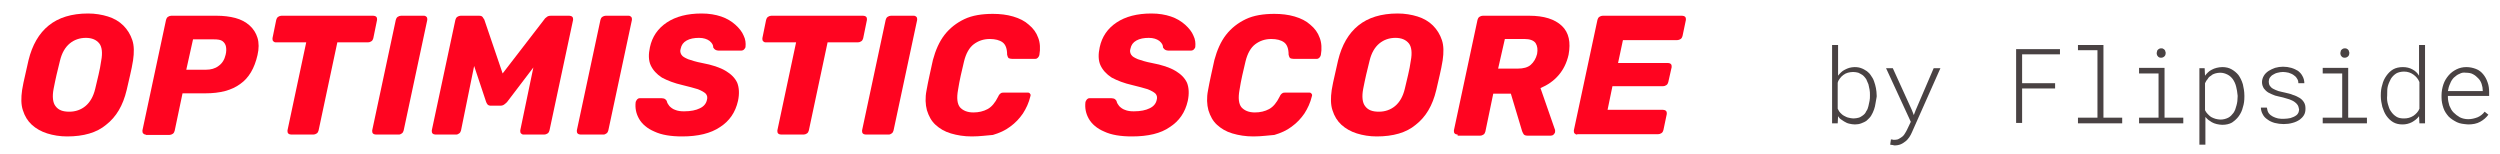 <?xml version="1.0" encoding="utf-8"?>
<!-- Generator: Adobe Illustrator 24.1.0, SVG Export Plug-In . SVG Version: 6.00 Build 0)  -->
<svg version="1.1" id="Layer_1" xmlns="http://www.w3.org/2000/svg" xmlns:xlink="http://www.w3.org/1999/xlink" x="0px" y="0px"
	 viewBox="0 0 667 41" style="enable-background:new 0 0 667 41;" xml:space="preserve">
<style type="text/css">
	.st0{fill:#FF0420;}
	.st1{fill:#494243;}
</style>
<g>
	<path class="st0" d="M17.9,36.4c-1.9,0-3.7-0.3-5.3-0.8c-1.6-0.5-3-1.3-4.1-2.3c-1.1-1-1.9-2.3-2.4-3.9c-0.5-1.5-0.5-3.3-0.2-5.4
		c0.2-1.3,0.5-2.6,0.8-3.9c0.3-1.3,0.6-2.6,0.9-4c1-4.1,2.8-7.2,5.4-9.3c2.6-2.1,6.1-3.2,10.5-3.2c1.9,0,3.7,0.3,5.3,0.8
		c1.6,0.5,3,1.3,4.1,2.4c1.1,1.1,1.9,2.4,2.4,3.9c0.5,1.5,0.5,3.3,0.2,5.4c-0.2,1.3-0.5,2.7-0.8,4c-0.3,1.3-0.6,2.6-0.9,3.9
		c-1,4.2-2.8,7.2-5.5,9.3C25.8,35.4,22.3,36.4,17.9,36.4z M18.5,29.8c1.6,0,3.1-0.5,4.3-1.5c1.2-1,2.1-2.5,2.6-4.6
		c0.3-1.3,0.6-2.6,0.9-3.8c0.3-1.2,0.5-2.4,0.7-3.7c0.4-2.1,0.2-3.7-0.5-4.6c-0.8-1-2-1.5-3.6-1.5s-3.1,0.5-4.3,1.5
		c-1.2,1-2.1,2.5-2.6,4.6c-0.3,1.3-0.6,2.5-0.9,3.7c-0.3,1.2-0.5,2.4-0.8,3.8c-0.4,2.1-0.2,3.7,0.5,4.6
		C15.6,29.4,16.8,29.8,18.5,29.8z"/>
	<path class="st0" d="M38.9,35.9c-0.3,0-0.5-0.1-0.7-0.3c-0.2-0.2-0.2-0.5-0.2-0.8l6.3-29.5c0.1-0.3,0.2-0.6,0.5-0.8
		c0.3-0.2,0.6-0.3,0.9-0.3h12.1c1.8,0,3.5,0.2,5,0.6s2.8,1.1,3.8,2c1,0.9,1.7,2,2.1,3.3c0.4,1.3,0.4,2.9,0,4.6
		c-0.8,3.5-2.3,6.1-4.6,7.7c-2.3,1.7-5.4,2.5-9.3,2.5h-6.1l-2.1,10c-0.1,0.3-0.2,0.6-0.5,0.8c-0.3,0.2-0.6,0.3-0.9,0.3H38.9z
		 M49.7,18.6H55c1.2,0,2.4-0.3,3.3-1c1-0.7,1.6-1.7,1.9-3c0.2-0.8,0.2-1.5,0.1-2.1c-0.1-0.6-0.4-1.1-0.9-1.5
		c-0.5-0.4-1.3-0.5-2.4-0.5h-5.5L49.7,18.6z"/>
	<path class="st0" d="M77.7,35.9c-0.3,0-0.6-0.1-0.8-0.3c-0.2-0.2-0.2-0.5-0.2-0.8l5-23.5h-8.1c-0.3,0-0.5-0.1-0.7-0.3
		c-0.2-0.2-0.2-0.5-0.2-0.8l1-4.9c0.1-0.3,0.2-0.6,0.5-0.8c0.3-0.2,0.6-0.3,0.9-0.3h24.5c0.3,0,0.6,0.1,0.8,0.3
		c0.2,0.2,0.2,0.5,0.2,0.8l-1,4.9c-0.1,0.3-0.2,0.6-0.5,0.8c-0.3,0.2-0.6,0.3-0.9,0.3H90l-5,23.5c-0.1,0.3-0.2,0.6-0.5,0.8
		c-0.3,0.2-0.6,0.3-0.9,0.3H77.7z"/>
	<path class="st0" d="M100.3,35.9c-0.3,0-0.6-0.1-0.8-0.3c-0.2-0.2-0.2-0.5-0.2-0.8l6.3-29.5c0.1-0.3,0.2-0.6,0.5-0.8
		c0.3-0.2,0.6-0.3,0.9-0.3h6.1c0.3,0,0.5,0.1,0.7,0.3c0.2,0.2,0.2,0.5,0.2,0.8l-6.3,29.5c-0.1,0.3-0.2,0.6-0.5,0.8
		c-0.3,0.2-0.5,0.3-0.8,0.3H100.3z"/>
	<path class="st0" d="M116.2,35.9c-0.3,0-0.6-0.1-0.8-0.3c-0.2-0.2-0.2-0.5-0.2-0.8l6.3-29.5c0.1-0.3,0.2-0.6,0.5-0.8
		c0.3-0.2,0.6-0.3,0.9-0.3h4.9c0.5,0,0.8,0.1,1,0.4c0.2,0.3,0.3,0.5,0.4,0.6l4.9,14.4l11.1-14.4c0.1-0.2,0.3-0.4,0.6-0.6
		c0.3-0.3,0.7-0.4,1.2-0.4h4.9c0.3,0,0.6,0.1,0.8,0.3c0.2,0.2,0.2,0.5,0.2,0.8l-6.3,29.5c-0.1,0.3-0.2,0.6-0.5,0.8
		c-0.3,0.2-0.6,0.3-0.9,0.3h-5.5c-0.3,0-0.5-0.1-0.7-0.3c-0.2-0.2-0.2-0.5-0.2-0.8l3.5-16.8l-7,9.2c-0.2,0.2-0.5,0.5-0.8,0.7
		c-0.3,0.2-0.6,0.3-1.1,0.3h-2.4c-0.4,0-0.7-0.1-0.9-0.3c-0.2-0.2-0.3-0.5-0.4-0.7l-3.2-9.6L123,34.8c-0.1,0.3-0.2,0.6-0.5,0.8
		c-0.3,0.2-0.5,0.3-0.8,0.3H116.2z"/>
	<path class="st0" d="M154.9,35.9c-0.3,0-0.6-0.1-0.8-0.3c-0.2-0.2-0.2-0.5-0.2-0.8l6.3-29.5c0.1-0.3,0.2-0.6,0.5-0.8
		c0.3-0.2,0.6-0.3,0.9-0.3h6.1c0.3,0,0.5,0.1,0.7,0.3c0.2,0.2,0.2,0.5,0.2,0.8l-6.3,29.5c-0.1,0.3-0.2,0.6-0.5,0.8
		c-0.3,0.2-0.5,0.3-0.8,0.3H154.9z"/>
	<path class="st0" d="M182,36.4c-3,0-5.5-0.4-7.4-1.3c-1.9-0.8-3.3-2-4.1-3.4c-0.8-1.4-1.1-2.9-0.9-4.5c0.1-0.2,0.2-0.5,0.4-0.7
		c0.2-0.2,0.4-0.3,0.7-0.3h5.8c0.4,0,0.7,0.1,0.9,0.2c0.2,0.2,0.4,0.3,0.5,0.6c0.1,0.5,0.4,0.9,0.7,1.3c0.4,0.4,0.9,0.8,1.5,1
		c0.7,0.3,1.5,0.4,2.4,0.4c1.8,0,3.2-0.3,4.2-0.8c1.1-0.5,1.7-1.3,1.9-2.2c0.2-0.7,0.1-1.2-0.3-1.7c-0.4-0.4-1.1-0.8-2.1-1.2
		c-1-0.3-2.4-0.7-4.1-1.1c-2.2-0.5-4-1.2-5.5-2c-1.4-0.9-2.4-2-3-3.3c-0.6-1.3-0.6-3-0.2-4.8c0.6-2.8,2.1-5,4.5-6.6
		c2.4-1.6,5.5-2.4,9.3-2.4c2,0,3.7,0.3,5.2,0.8c1.5,0.5,2.8,1.3,3.8,2.2c1,0.9,1.8,1.9,2.2,2.9c0.5,1,0.6,2,0.5,3
		c0,0.2-0.2,0.5-0.4,0.7c-0.2,0.2-0.5,0.3-0.7,0.3h-6.1c-0.3,0-0.6-0.1-0.8-0.2c-0.2-0.1-0.4-0.3-0.6-0.6c0-0.7-0.3-1.2-1-1.8
		c-0.7-0.5-1.6-0.8-2.8-0.8c-1.3,0-2.4,0.2-3.3,0.7c-0.9,0.5-1.4,1.2-1.6,2.2c-0.2,0.6-0.1,1.1,0.2,1.6c0.3,0.5,0.9,0.8,1.8,1.2
		c0.9,0.3,2.1,0.7,3.7,1c2.7,0.5,4.8,1.2,6.3,2.1c1.5,0.9,2.5,1.9,3.1,3.2c0.5,1.3,0.6,2.9,0.2,4.8c-0.7,3.1-2.3,5.4-4.8,7
		C189.6,35.6,186.2,36.4,182,36.4z"/>
	<path class="st0" d="M208.4,35.9c-0.3,0-0.6-0.1-0.8-0.3c-0.2-0.2-0.2-0.5-0.2-0.8l5-23.5h-8.1c-0.3,0-0.5-0.1-0.7-0.3
		c-0.2-0.2-0.2-0.5-0.2-0.8l1-4.9c0.1-0.3,0.2-0.6,0.5-0.8c0.3-0.2,0.6-0.3,0.9-0.3h24.5c0.3,0,0.6,0.1,0.8,0.3
		c0.2,0.2,0.2,0.5,0.2,0.8l-1,4.9c-0.1,0.3-0.2,0.6-0.5,0.8c-0.3,0.2-0.6,0.3-0.9,0.3h-8.1l-5,23.5c-0.1,0.3-0.2,0.6-0.5,0.8
		c-0.3,0.2-0.6,0.3-0.9,0.3H208.4z"/>
	<path class="st0" d="M231,35.9c-0.3,0-0.6-0.1-0.8-0.3c-0.2-0.2-0.2-0.5-0.2-0.8l6.3-29.5c0.1-0.3,0.2-0.6,0.5-0.8
		c0.3-0.2,0.6-0.3,0.9-0.3h6.1c0.3,0,0.5,0.1,0.7,0.3c0.2,0.2,0.2,0.5,0.2,0.8l-6.3,29.5c-0.1,0.3-0.2,0.6-0.5,0.8
		c-0.3,0.2-0.5,0.3-0.8,0.3H231z"/>
	<path class="st0" d="M259.3,36.4c-2.1,0-3.9-0.3-5.6-0.8c-1.7-0.5-3-1.3-4.1-2.3c-1.1-1-1.8-2.3-2.3-3.9c-0.4-1.5-0.5-3.3-0.1-5.3
		c0.2-1.2,0.5-2.6,0.8-4c0.3-1.4,0.6-2.8,0.9-4.1c0.7-2.6,1.7-4.9,3.1-6.7c1.4-1.8,3.2-3.2,5.3-4.2c2.1-1,4.7-1.4,7.6-1.4
		c1.9,0,3.7,0.2,5.4,0.7c1.7,0.5,3.1,1.2,4.2,2.2c1.2,1,2,2.1,2.5,3.5c0.5,1.3,0.6,2.9,0.3,4.6c-0.1,0.3-0.2,0.5-0.4,0.7
		c-0.2,0.2-0.4,0.3-0.7,0.3h-6.2c-0.4,0-0.7-0.1-0.9-0.2c-0.2-0.2-0.3-0.5-0.4-0.9c0-1.6-0.4-2.7-1.2-3.3c-0.8-0.6-2-0.9-3.4-0.9
		c-1.7,0-3.1,0.5-4.3,1.4c-1.2,0.9-2.1,2.5-2.6,4.6c-0.6,2.5-1.2,5-1.6,7.6c-0.4,2.2-0.2,3.7,0.5,4.6c0.8,0.9,2,1.4,3.6,1.4
		c1.4,0,2.7-0.3,3.8-0.9c1.1-0.6,2-1.7,2.8-3.3c0.2-0.5,0.5-0.8,0.7-0.9c0.2-0.2,0.6-0.2,1-0.2h6.2c0.3,0,0.5,0.1,0.6,0.3
		c0.2,0.2,0.2,0.4,0.1,0.7c-0.4,1.7-1.1,3.2-2,4.6c-0.9,1.3-2,2.5-3.4,3.5c-1.3,1-2.9,1.7-4.6,2.2C263.4,36.1,261.5,36.4,259.3,36.4
		z"/>
	<path class="st0" d="M302,36.4c-3,0-5.5-0.4-7.4-1.3c-1.9-0.8-3.3-2-4.1-3.4c-0.8-1.4-1.1-2.9-0.9-4.5c0.1-0.2,0.2-0.5,0.4-0.7
		c0.2-0.2,0.4-0.3,0.7-0.3h5.8c0.4,0,0.7,0.1,0.9,0.2c0.2,0.2,0.4,0.3,0.5,0.6c0.1,0.5,0.4,0.9,0.7,1.3c0.4,0.4,0.9,0.8,1.5,1
		c0.7,0.3,1.5,0.4,2.4,0.4c1.8,0,3.2-0.3,4.2-0.8c1.1-0.5,1.7-1.3,1.9-2.2c0.2-0.7,0.1-1.2-0.3-1.7c-0.4-0.4-1.1-0.8-2.1-1.2
		c-1-0.3-2.4-0.7-4.1-1.1c-2.2-0.5-4-1.2-5.5-2c-1.4-0.9-2.4-2-3-3.3c-0.6-1.3-0.6-3-0.2-4.8c0.6-2.8,2.1-5,4.5-6.6
		c2.4-1.6,5.5-2.4,9.3-2.4c2,0,3.7,0.3,5.2,0.8c1.5,0.5,2.8,1.3,3.8,2.2c1,0.9,1.8,1.9,2.2,2.9c0.5,1,0.6,2,0.5,3
		c0,0.2-0.2,0.5-0.4,0.7c-0.2,0.2-0.5,0.3-0.7,0.3h-6.1c-0.3,0-0.6-0.1-0.8-0.2c-0.2-0.1-0.4-0.3-0.6-0.6c0-0.7-0.3-1.2-1-1.8
		c-0.7-0.5-1.6-0.8-2.8-0.8c-1.3,0-2.4,0.2-3.3,0.7c-0.9,0.5-1.4,1.2-1.6,2.2c-0.2,0.6-0.1,1.1,0.2,1.6c0.3,0.5,0.9,0.8,1.8,1.2
		c0.9,0.3,2.1,0.7,3.7,1c2.7,0.5,4.8,1.2,6.3,2.1c1.5,0.9,2.5,1.9,3.1,3.2c0.5,1.3,0.6,2.9,0.2,4.8c-0.7,3.1-2.3,5.4-4.8,7
		C309.7,35.6,306.3,36.4,302,36.4z"/>
	<path class="st0" d="M334.4,36.4c-2.1,0-3.9-0.3-5.6-0.8c-1.7-0.5-3-1.3-4.1-2.3c-1.1-1-1.8-2.3-2.3-3.9c-0.4-1.5-0.5-3.3-0.1-5.3
		c0.2-1.2,0.5-2.6,0.8-4c0.3-1.4,0.6-2.8,0.9-4.1c0.7-2.6,1.7-4.9,3.1-6.7c1.4-1.8,3.2-3.2,5.3-4.2c2.1-1,4.7-1.4,7.6-1.4
		c1.9,0,3.7,0.2,5.4,0.7c1.7,0.5,3.1,1.2,4.2,2.2c1.2,1,2,2.1,2.5,3.5c0.5,1.3,0.6,2.9,0.3,4.6c-0.1,0.3-0.2,0.5-0.4,0.7
		c-0.2,0.2-0.4,0.3-0.7,0.3h-6.2c-0.4,0-0.7-0.1-0.9-0.2c-0.2-0.2-0.3-0.5-0.4-0.9c0-1.6-0.4-2.7-1.2-3.3c-0.8-0.6-2-0.9-3.4-0.9
		c-1.7,0-3.1,0.5-4.3,1.4c-1.2,0.9-2.1,2.5-2.6,4.6c-0.6,2.5-1.2,5-1.6,7.6c-0.4,2.2-0.2,3.7,0.5,4.6c0.8,0.9,2,1.4,3.6,1.4
		c1.4,0,2.7-0.3,3.8-0.9c1.1-0.6,2-1.7,2.8-3.3c0.2-0.5,0.5-0.8,0.7-0.9c0.2-0.2,0.6-0.2,1-0.2h6.2c0.3,0,0.5,0.1,0.6,0.3
		c0.2,0.2,0.2,0.4,0.1,0.7c-0.4,1.7-1.1,3.2-2,4.6c-0.9,1.3-2,2.5-3.4,3.5c-1.3,1-2.9,1.7-4.6,2.2C338.5,36.1,336.6,36.4,334.4,36.4
		z"/>
	<path class="st0" d="M367.3,36.4c-1.9,0-3.7-0.3-5.3-0.8c-1.6-0.5-3-1.3-4.1-2.3c-1.1-1-1.9-2.3-2.4-3.9c-0.5-1.5-0.5-3.3-0.2-5.4
		c0.2-1.3,0.5-2.6,0.8-3.9c0.3-1.3,0.6-2.6,0.9-4c1-4.1,2.8-7.2,5.4-9.3c2.6-2.1,6.1-3.2,10.5-3.2c1.9,0,3.7,0.3,5.3,0.8
		c1.6,0.5,3,1.3,4.1,2.4c1.1,1.1,1.9,2.4,2.4,3.9c0.5,1.5,0.5,3.3,0.2,5.4c-0.2,1.3-0.5,2.7-0.8,4c-0.3,1.3-0.6,2.6-0.9,3.9
		c-1,4.2-2.8,7.2-5.5,9.3C375.2,35.4,371.7,36.4,367.3,36.4z M367.9,29.8c1.6,0,3.1-0.5,4.3-1.5c1.2-1,2.1-2.5,2.6-4.6
		c0.3-1.3,0.6-2.6,0.9-3.8c0.3-1.2,0.5-2.4,0.7-3.7c0.4-2.1,0.2-3.7-0.5-4.6c-0.8-1-2-1.5-3.6-1.5s-3.1,0.5-4.3,1.5
		c-1.2,1-2.1,2.5-2.6,4.6c-0.3,1.3-0.6,2.5-0.9,3.7c-0.3,1.2-0.5,2.4-0.8,3.8c-0.4,2.1-0.2,3.7,0.5,4.6
		C365,29.4,366.2,29.8,367.9,29.8z"/>
	<path class="st0" d="M388.9,35.9c-0.3,0-0.6-0.1-0.8-0.3c-0.2-0.2-0.2-0.5-0.2-0.8l6.3-29.5c0.1-0.3,0.2-0.6,0.5-0.8
		c0.3-0.2,0.6-0.3,0.9-0.3h12.4c3.9,0,6.8,0.9,8.7,2.7c1.9,1.8,2.4,4.4,1.8,7.7c-0.5,2.2-1.4,4-2.7,5.5c-1.3,1.5-2.9,2.6-4.8,3.4
		l3.9,11.2c0,0.1,0,0.2,0,0.2c0,0.1,0,0.2,0,0.3c0,0.2-0.2,0.5-0.4,0.7c-0.2,0.2-0.5,0.3-0.8,0.3h-6c-0.6,0-1-0.1-1.2-0.4
		c-0.2-0.3-0.3-0.6-0.4-0.8l-3-10h-4.7l-2.1,10.1c-0.1,0.3-0.2,0.6-0.5,0.8c-0.3,0.2-0.6,0.3-0.9,0.3H388.9z M399.7,18.3h5.3
		c1.4,0,2.6-0.3,3.4-1c0.8-0.7,1.4-1.7,1.7-2.9c0.2-1.2,0.1-2.1-0.4-2.9c-0.5-0.7-1.5-1.1-3-1.1h-5.2L399.7,18.3z"/>
	<path class="st0" d="M420.8,35.9c-0.3,0-0.5-0.1-0.7-0.3c-0.2-0.2-0.2-0.5-0.2-0.8l6.3-29.5c0.1-0.3,0.2-0.6,0.5-0.8
		c0.3-0.2,0.6-0.3,0.9-0.3h21.2c0.3,0,0.6,0.1,0.8,0.3c0.2,0.2,0.2,0.5,0.2,0.8l-0.9,4.3c-0.1,0.3-0.2,0.6-0.5,0.8
		c-0.3,0.2-0.6,0.3-0.9,0.3h-14.5l-1.3,6.1H445c0.3,0,0.6,0.1,0.8,0.3c0.2,0.2,0.2,0.5,0.2,0.8l-0.9,4c-0.1,0.3-0.2,0.6-0.5,0.8
		c-0.3,0.2-0.6,0.3-0.9,0.3h-13.5l-1.3,6.3h14.8c0.3,0,0.6,0.1,0.8,0.3c0.2,0.2,0.2,0.5,0.2,0.8l-0.9,4.3c-0.1,0.3-0.2,0.6-0.5,0.8
		c-0.3,0.2-0.6,0.3-0.9,0.3H420.8z"/>
</g>
<g>
	<g>
		<path class="st1" d="M500.4,27.5c-0.1,0.6-0.2,1.2-0.4,1.7c-0.2,0.6-0.5,1.2-0.8,1.7c-0.3,0.5-0.8,0.9-1.2,1.3
			c-0.4,0.3-0.9,0.5-1.4,0.7c-0.5,0.2-1.1,0.3-1.7,0.3c-0.5,0-1.1-0.1-1.5-0.2c-0.5-0.1-0.9-0.3-1.4-0.6c-0.3-0.2-0.6-0.4-0.9-0.6
			c-0.3-0.2-0.5-0.5-0.7-0.8l-0.1,1.9h-1.5V12h1.6v8.2c0.2-0.3,0.5-0.6,0.8-0.9c0.3-0.3,0.6-0.5,1-0.7c0.4-0.2,0.8-0.4,1.2-0.5
			c0.4-0.1,0.9-0.2,1.4-0.2c0.7,0,1.3,0.1,1.8,0.3c0.6,0.2,1,0.5,1.5,0.8c0.4,0.3,0.8,0.7,1.1,1.2c0.3,0.4,0.6,0.9,0.8,1.5
			c0.2,0.6,0.4,1.2,0.5,1.8c0.1,0.6,0.2,1.3,0.2,2v0.3C500.6,26.3,500.5,26.9,500.4,27.5z M498.8,23.9c-0.1-0.5-0.2-0.9-0.3-1.4
			c-0.2-0.5-0.4-0.9-0.6-1.4c-0.3-0.4-0.6-0.8-1-1.1c-0.3-0.2-0.7-0.4-1.1-0.6c-0.4-0.1-0.9-0.2-1.4-0.2c-0.5,0-1,0.1-1.4,0.2
			c-0.4,0.1-0.8,0.3-1.2,0.6c-0.4,0.3-0.7,0.6-0.9,0.9c-0.3,0.4-0.5,0.7-0.6,1.2V29c0.2,0.4,0.4,0.8,0.7,1.1c0.3,0.3,0.6,0.6,1,0.8
			c0.4,0.2,0.7,0.4,1.2,0.5c0.4,0.1,0.9,0.2,1.3,0.2c0.5,0,1-0.1,1.4-0.2c0.4-0.1,0.8-0.4,1.1-0.6c0.4-0.3,0.7-0.6,0.9-1.1
			c0.3-0.4,0.5-0.9,0.6-1.4c0.1-0.4,0.2-0.9,0.3-1.4c0.1-0.5,0.1-0.9,0.1-1.4v-0.3C498.9,24.9,498.9,24.4,498.8,23.9z"/>
		<path class="st1" d="M505,38.7c-0.3,0-0.5-0.1-0.7-0.1l0.2-1.4c0.2,0,0.4,0,0.6,0.1c0.2,0,0.4,0,0.5,0c0.4,0,0.8-0.1,1.1-0.3
			c0.3-0.2,0.7-0.4,0.9-0.6c0.3-0.3,0.5-0.5,0.7-0.9s0.4-0.6,0.5-0.9l1-2.1l-6.6-14.3h1.8l5.1,11.2l0.5,1.3l0.5-1.3l4.8-11.2h1.8
			l-7.6,17.1c-0.2,0.4-0.4,0.9-0.7,1.3c-0.3,0.4-0.6,0.8-1,1.1c-0.4,0.3-0.8,0.6-1.3,0.8c-0.5,0.2-1,0.3-1.7,0.3
			C505.5,38.8,505.3,38.8,505,38.7z"/>
		<path class="st1" d="M539.5,23.6v9.2h-1.6V13.1h11.7v1.4h-10.1v7.7h8.8v1.4H539.5z"/>
		<path class="st1" d="M561.2,12v19.4h5v1.5h-11.8v-1.5h5.2v-18h-5.2V12H561.2z"/>
		<path class="st1" d="M577.5,18.2v13.2h5v1.5h-11.8v-1.5h5.2V19.6h-5.2v-1.5H577.5z M575.5,13.7c0-0.2,0.1-0.3,0.2-0.4
			c0.1-0.1,0.2-0.2,0.4-0.3c0.2-0.1,0.3-0.1,0.5-0.1c0.2,0,0.4,0,0.5,0.1c0.1,0.1,0.3,0.1,0.4,0.3c0.1,0.1,0.2,0.2,0.2,0.4
			c0.1,0.2,0.1,0.3,0.1,0.5c0,0.3-0.1,0.6-0.3,0.8s-0.5,0.4-0.9,0.4c-0.4,0-0.7-0.1-0.9-0.4c-0.2-0.2-0.3-0.5-0.3-0.8
			C575.4,14,575.5,13.8,575.5,13.7z"/>
		<path class="st1" d="M586.7,18.2h1.5l0.1,2c0.2-0.3,0.5-0.6,0.8-0.9c0.3-0.3,0.6-0.5,1-0.7c0.4-0.2,0.8-0.4,1.3-0.5
			c0.5-0.1,0.9-0.2,1.5-0.2c1,0,1.8,0.2,2.5,0.6c0.7,0.4,1.3,0.9,1.8,1.5c0.5,0.7,0.9,1.5,1.2,2.5c0.2,0.9,0.4,1.9,0.4,3v0.3
			c0,1-0.1,1.9-0.4,2.8c-0.2,0.9-0.6,1.7-1.1,2.4c-0.5,0.7-1.1,1.2-1.8,1.7c-0.7,0.4-1.6,0.6-2.6,0.6c-0.5,0-1-0.1-1.5-0.2
			c-0.5-0.1-0.9-0.3-1.3-0.5c-0.3-0.2-0.6-0.4-0.9-0.6c-0.3-0.2-0.5-0.5-0.8-0.8v7.4h-1.6V18.2z M596.6,23.1c-0.2-0.8-0.5-1.4-0.9-2
			c-0.4-0.5-0.8-0.9-1.4-1.2c-0.6-0.3-1.2-0.5-2-0.5c-0.5,0-0.9,0.1-1.3,0.2s-0.8,0.3-1.1,0.6c-0.4,0.2-0.7,0.5-0.9,0.9
			c-0.3,0.3-0.5,0.7-0.7,1.1v7.2c0.2,0.4,0.4,0.7,0.7,1c0.3,0.3,0.6,0.6,0.9,0.8c0.4,0.2,0.8,0.4,1.2,0.5c0.4,0.1,0.9,0.2,1.3,0.2
			c0.8,0,1.5-0.2,2.1-0.5s1-0.8,1.4-1.3c0.4-0.6,0.6-1.2,0.8-2c0.2-0.7,0.3-1.5,0.3-2.3v-0.3C596.9,24.6,596.8,23.8,596.6,23.1z"/>
		<path class="st1" d="M613,28c-0.2-0.3-0.5-0.6-0.8-0.8c-0.4-0.3-0.9-0.5-1.4-0.7c-0.6-0.2-1.1-0.3-1.7-0.5
			c-0.8-0.2-1.4-0.3-2.1-0.5c-0.6-0.2-1.2-0.5-1.8-0.8c-0.5-0.3-0.9-0.7-1.2-1.1c-0.3-0.5-0.5-1-0.5-1.7c0-0.6,0.2-1.2,0.5-1.7
			c0.3-0.5,0.7-0.9,1.3-1.3c0.5-0.3,1.1-0.6,1.7-0.8c0.7-0.2,1.4-0.3,2.1-0.3c0.8,0,1.5,0.1,2.2,0.3c0.7,0.2,1.3,0.5,1.8,0.8
			c0.5,0.4,0.9,0.8,1.2,1.4c0.3,0.5,0.5,1.2,0.5,1.9h-1.6c0-0.5-0.1-0.9-0.4-1.3c-0.2-0.4-0.6-0.7-0.9-0.9c-0.4-0.3-0.8-0.4-1.3-0.6
			c-0.5-0.1-1-0.2-1.5-0.2c-0.5,0-1,0.1-1.4,0.2c-0.5,0.1-0.9,0.3-1.2,0.5c-0.4,0.2-0.7,0.5-0.9,0.8c-0.2,0.3-0.3,0.7-0.3,1.1
			c0,0.4,0.1,0.8,0.3,1.1c0.2,0.3,0.5,0.6,0.9,0.8c0.4,0.2,0.8,0.4,1.4,0.6c0.5,0.1,1.1,0.3,1.7,0.4c0.7,0.2,1.5,0.3,2.1,0.6
			c0.7,0.2,1.3,0.5,1.8,0.8c0.5,0.3,0.9,0.7,1.2,1.2c0.3,0.5,0.4,1,0.4,1.7c0,0.6-0.1,1.2-0.4,1.7c-0.3,0.5-0.7,0.9-1.1,1.2
			c-0.6,0.4-1.2,0.7-2,0.9c-0.7,0.2-1.5,0.3-2.3,0.3c-0.8,0-1.6-0.1-2.4-0.3c-0.7-0.2-1.4-0.5-1.9-0.9c-0.6-0.4-1-0.8-1.3-1.4
			c-0.3-0.5-0.5-1.2-0.5-1.8h1.6c0.1,0.6,0.2,1.1,0.5,1.5c0.3,0.4,0.7,0.7,1.1,0.9c0.4,0.2,0.9,0.4,1.4,0.5c0.5,0.1,1,0.1,1.5,0.1
			c0.6,0,1.3-0.1,1.8-0.2c0.6-0.2,1.1-0.4,1.5-0.7c0.3-0.2,0.5-0.5,0.6-0.7c0.1-0.3,0.2-0.6,0.2-0.9C613.3,28.7,613.2,28.3,613,28z"
			/>
		<path class="st1" d="M626.5,18.2v13.2h5v1.5h-11.8v-1.5h5.2V19.6h-5.2v-1.5H626.5z M624.5,13.7c0-0.2,0.1-0.3,0.2-0.4
			c0.1-0.1,0.2-0.2,0.4-0.3c0.2-0.1,0.3-0.1,0.5-0.1c0.2,0,0.4,0,0.5,0.1c0.1,0.1,0.3,0.1,0.4,0.3c0.1,0.1,0.2,0.2,0.2,0.4
			c0.1,0.2,0.1,0.3,0.1,0.5c0,0.3-0.1,0.6-0.3,0.8s-0.5,0.4-0.9,0.4c-0.4,0-0.7-0.1-0.9-0.4c-0.2-0.2-0.3-0.5-0.3-0.8
			C624.4,14,624.5,13.8,624.5,13.7z"/>
		<path class="st1" d="M635.6,22.6c0.2-0.9,0.6-1.7,1.1-2.4c0.5-0.7,1.1-1.3,1.8-1.7c0.7-0.4,1.6-0.6,2.6-0.6c0.9,0,1.8,0.2,2.5,0.6
			c0.8,0.4,1.4,1,1.8,1.7V12h1.6v20.9h-1.5l-0.1-1.9c-0.5,0.7-1.2,1.2-1.9,1.6c-0.8,0.4-1.6,0.6-2.5,0.6c-1,0-1.8-0.2-2.5-0.6
			c-0.7-0.4-1.3-1-1.8-1.7c-0.5-0.7-0.8-1.5-1.1-2.4c-0.2-0.9-0.4-1.8-0.4-2.8v-0.3C635.2,24.4,635.3,23.5,635.6,22.6z M637.1,27.8
			c0.2,0.7,0.4,1.4,0.8,1.9c0.4,0.6,0.8,1,1.4,1.4c0.6,0.4,1.3,0.5,2.1,0.5c0.9,0,1.7-0.2,2.5-0.7c0.7-0.5,1.3-1.1,1.6-1.9v-7.1
			c-0.3-0.8-0.9-1.5-1.6-2c-0.7-0.5-1.5-0.8-2.5-0.8c-0.8,0-1.6,0.2-2.1,0.5c-0.6,0.4-1,0.8-1.4,1.4c-0.3,0.6-0.6,1.2-0.8,1.9
			c-0.2,0.7-0.2,1.4-0.2,2.2v0.3C636.8,26.4,636.9,27.1,637.1,27.8z"/>
		<path class="st1" d="M655.5,32.6c-0.8-0.4-1.6-0.9-2.2-1.5c-0.6-0.7-1.1-1.4-1.4-2.3c-0.3-0.9-0.5-1.8-0.5-2.8v-0.6
			c0-1,0.2-2,0.5-2.9c0.3-0.9,0.8-1.7,1.4-2.4c0.6-0.7,1.3-1.2,2.1-1.6c0.8-0.4,1.7-0.6,2.6-0.6c1,0,1.8,0.2,2.6,0.5
			c0.8,0.3,1.4,0.8,1.9,1.4c0.5,0.6,0.9,1.3,1.2,2.2c0.3,0.8,0.4,1.7,0.4,2.6v1h-11v0.4c0,0.8,0.2,1.5,0.4,2.2
			c0.3,0.7,0.6,1.3,1.1,1.8c0.5,0.5,1,0.9,1.7,1.3c0.6,0.3,1.4,0.5,2.2,0.5c0.9,0,1.7-0.2,2.5-0.5c0.7-0.3,1.4-0.8,1.9-1.5l1,0.8
			c-0.6,0.8-1.3,1.4-2.2,1.9c-0.9,0.5-2,0.7-3.2,0.7C657.3,33.1,656.3,33,655.5,32.6z M656.2,19.7c-0.6,0.2-1,0.6-1.5,1
			c-0.4,0.4-0.8,1-1,1.6c-0.3,0.6-0.5,1.3-0.6,2h9.3v-0.1c0-0.6-0.1-1.2-0.3-1.8c-0.2-0.6-0.5-1.1-0.9-1.5c-0.4-0.4-0.8-0.8-1.4-1.1
			c-0.5-0.3-1.2-0.4-1.9-0.4C657.3,19.3,656.7,19.4,656.2,19.7z"/>
	</g>
</g>
</svg>
